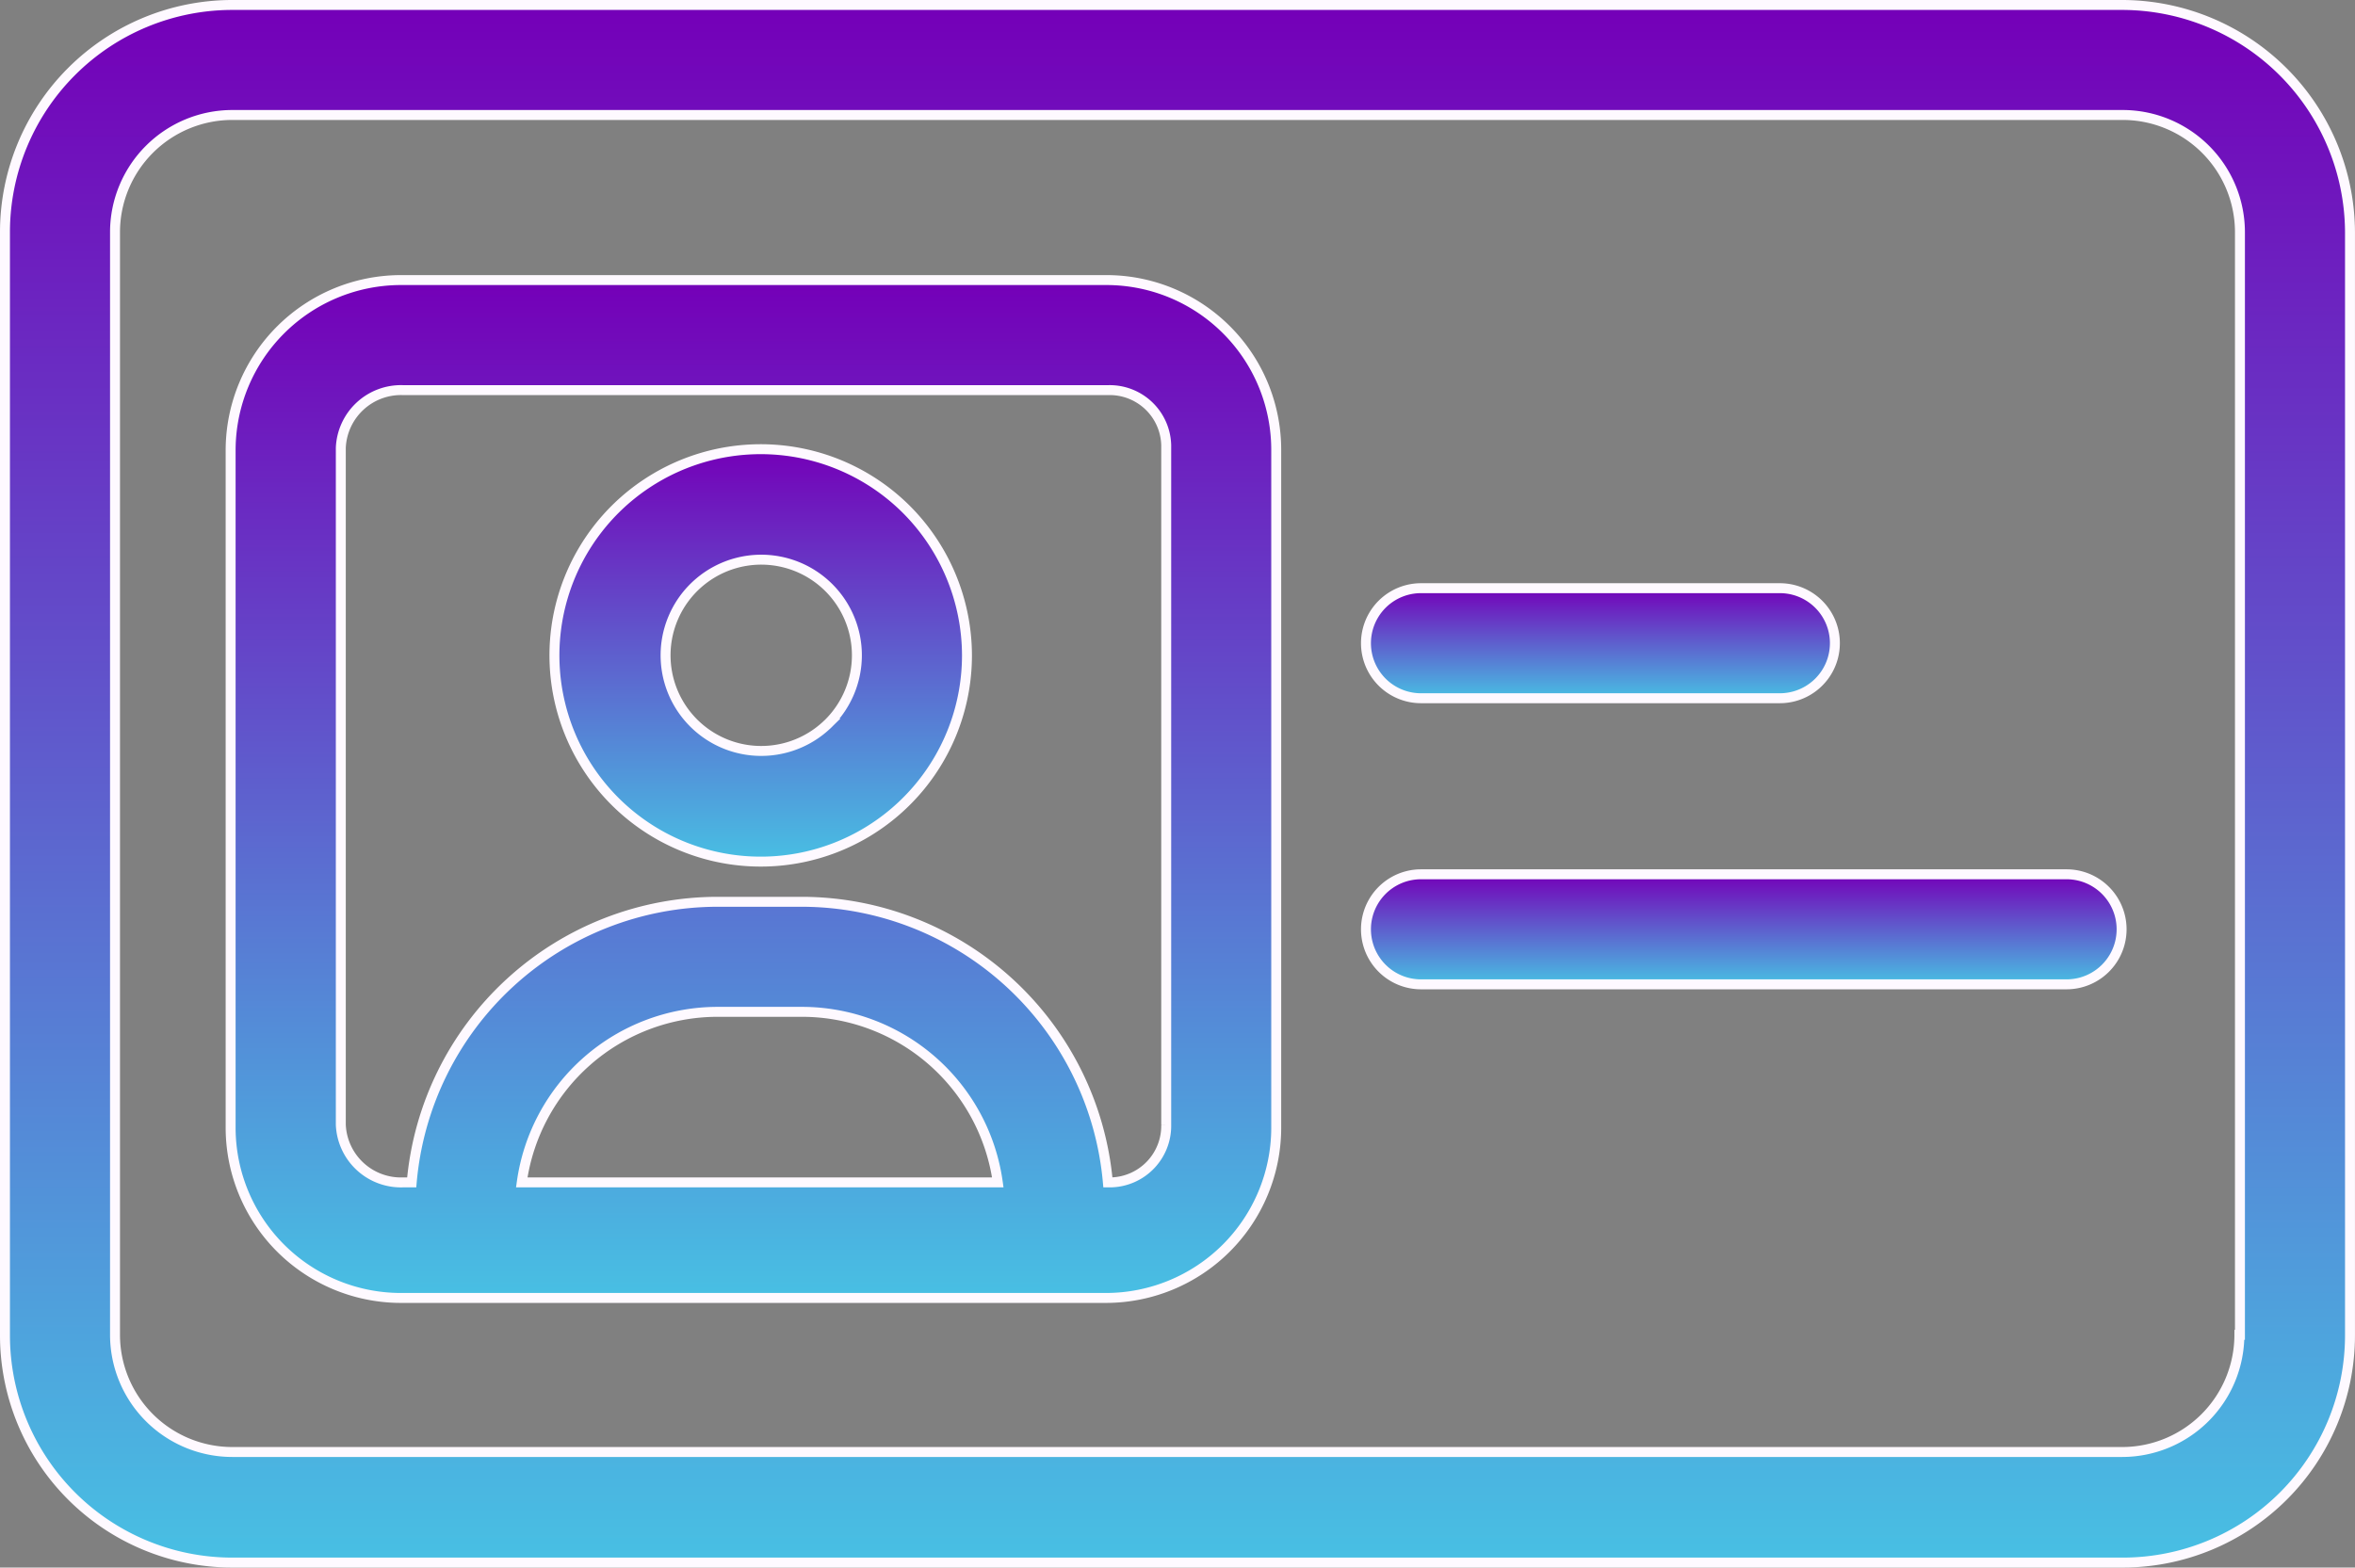 <svg xmlns="http://www.w3.org/2000/svg" xmlns:xlink="http://www.w3.org/1999/xlink" width="71.049" height="47.305" viewBox="0 0 71.049 47.305">
  <rect x="0" y="0" width="71.049" height="47.305" fill="#808080" stroke="none"/>
  <defs>
    <linearGradient id="linear-gradient" x1="0.5" x2="0.5" y2="1" gradientUnits="objectBoundingBox">
      <stop offset="0" stop-color="#7400b8"/>
      <stop offset="1" stop-color="#48bfe3"/>
    </linearGradient>
  </defs>
  <g id="id-card_1_" data-name="id-card (1)" transform="translate(0.15 0.15)">
    <g id="Group_565" data-name="Group 565" transform="translate(0 0)">
      <g id="Group_564" data-name="Group 564">
        <path id="Path_8464" data-name="Path 8464" d="M63.875,71.5H6.857A6.859,6.859,0,0,0,0,78.357v33.291a6.859,6.859,0,0,0,6.857,6.857H63.891a6.859,6.859,0,0,0,6.857-6.857V78.357A6.884,6.884,0,0,0,63.875,71.5Zm3.553,40.131h-.017a3.539,3.539,0,0,1-3.537,3.537H6.857a3.539,3.539,0,0,1-3.537-3.537V78.357a3.54,3.54,0,0,1,3.537-3.537H63.891a3.54,3.54,0,0,1,3.537,3.537v33.274Z" transform="translate(0 -71.5)" stroke="#fef9ff" stroke-width="0.3" fill="url(#linear-gradient)"/>
      </g>
    </g>
    <g id="Group_567" data-name="Group 567" transform="translate(41.061 26.234)">
      <g id="Group_566" data-name="Group 566">
        <path id="Path_8465" data-name="Path 8465" d="M268.437,229.5H248.96a1.66,1.66,0,0,0,0,3.321h19.476a1.66,1.66,0,1,0,0-3.321Z" transform="translate(-247.3 -229.5)" stroke="#fef9ff" stroke-width="0.3" fill="url(#linear-gradient)"/>
      </g>
    </g>
    <g id="Group_569" data-name="Group 569" transform="translate(41.061 17.6)">
      <g id="Group_568" data-name="Group 568">
        <path id="Path_8466" data-name="Path 8466" d="M259.786,177.5H248.96a1.66,1.66,0,0,0,0,3.321h10.826a1.66,1.66,0,0,0,0-3.321Z" transform="translate(-247.3 -177.5)" stroke="#fef9ff" stroke-width="0.3" fill="url(#linear-gradient)"/>
      </g>
    </g>
    <g id="Group_571" data-name="Group 571" transform="translate(6.808 8.302)">
      <g id="Group_570" data-name="Group 570">
        <path id="Path_8467" data-name="Path 8467" d="M67.417,121.5H46.131A5.141,5.141,0,0,0,41,126.614v20.472a5.141,5.141,0,0,0,5.114,5.131h21.3a5.141,5.141,0,0,0,5.131-5.114V126.631A5.123,5.123,0,0,0,67.417,121.5ZM49.783,148.73a5.969,5.969,0,0,1,5.894-5.147h2.574a5.969,5.969,0,0,1,5.894,5.147Zm19.443-22.166v20.423a1.708,1.708,0,0,1-1.677,1.743h-.083a9.284,9.284,0,0,0-9.215-8.468H55.678a9.272,9.272,0,0,0-9.215,8.468H46.2a1.817,1.817,0,0,1-1.876-1.743V126.564a1.817,1.817,0,0,1,1.876-1.743H67.483a1.705,1.705,0,0,1,1.743,1.66Z" transform="translate(-41 -121.5)" stroke="#fef9ff" stroke-width="0.3" fill="url(#linear-gradient)"/>
      </g>
    </g>
    <g id="Group_573" data-name="Group 573" transform="translate(16.571 13.399)">
      <g id="Group_572" data-name="Group 572">
        <path id="Path_8468" data-name="Path 8468" d="M110.426,154.026a6.223,6.223,0,1,0,1.826,4.4A6.249,6.249,0,0,0,110.426,154.026Zm-2.358,6.459a2.886,2.886,0,1,1,.863-2.042A2.891,2.891,0,0,1,108.069,160.485Z" transform="translate(-99.8 -152.2)" stroke="#fef9ff" stroke-width="0.3" fill="url(#linear-gradient)"/>
      </g>
    </g>
  </g>
</svg>

